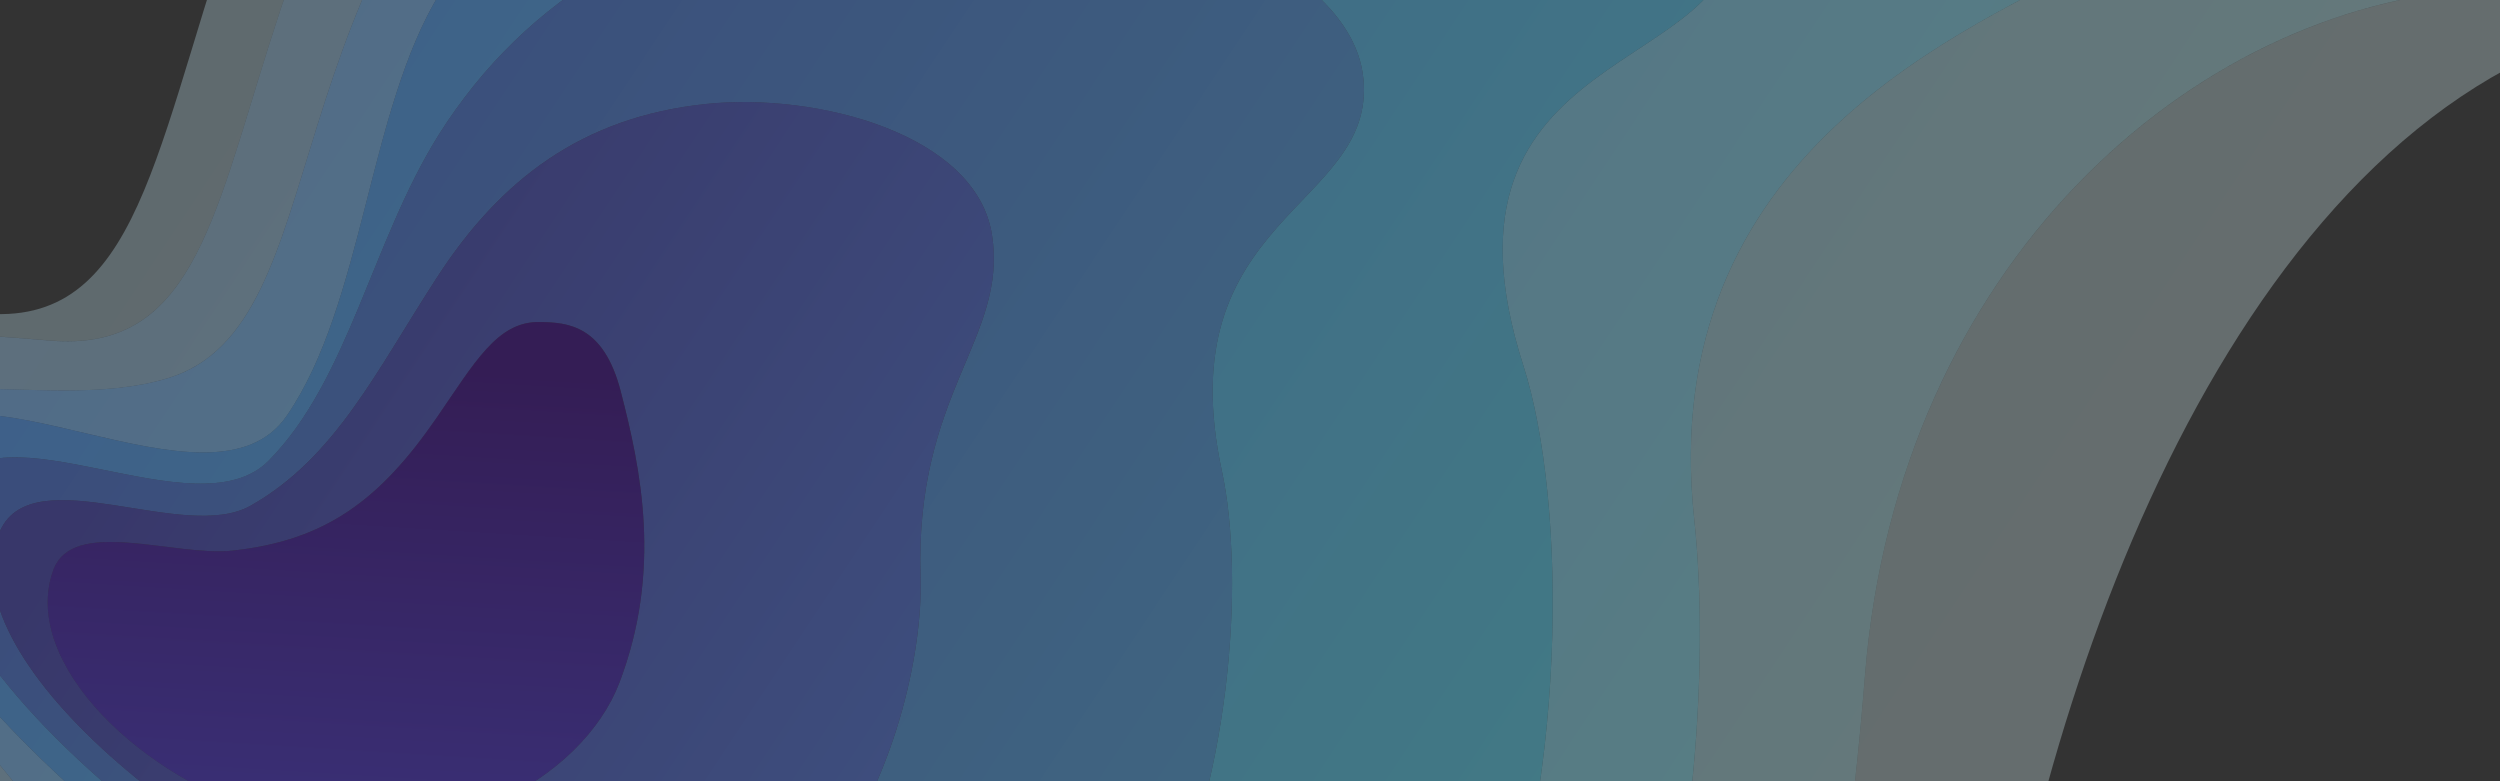 <svg id="Layer_1" data-name="Layer 1" xmlns="http://www.w3.org/2000/svg" xmlns:xlink="http://www.w3.org/1999/xlink" viewBox="0 0 2560 800"><rect x="0" y="0" width="2560" height="800" fill="#333333" stroke="none"/><defs><style>.cls-1{fill:none;}.cls-2{clip-path:url(#clip-path);}.cls-3{opacity:0.3;fill:url(#linear-gradient);}.cls-4{opacity:0.4;fill:url(#linear-gradient-2);}.cls-5{opacity:0.5;fill:url(#linear-gradient-3);}.cls-6{opacity:0.55;fill:url(#linear-gradient-4);}.cls-7{opacity:0.6;fill:url(#linear-gradient-5);}.cls-8{opacity:0.65;fill:url(#linear-gradient-6);}.cls-9{opacity:0.7;fill:url(#linear-gradient-7);}</style><clipPath id="clip-path"><rect class="cls-1" x="-71" y="-76.57" width="2702.02" height="941.57"/></clipPath><linearGradient id="linear-gradient" x1="327.33" y1="-193.96" x2="2934.22" y2="-193.96" gradientTransform="matrix(0.83, 0.55, 0.55, -0.83, 43.57, -775.49)" gradientUnits="userSpaceOnUse"><stop offset="0" stop-color="#0071bc"/><stop offset="0" stop-color="#c3e7f7"/><stop offset="1" stop-color="#dcf7f5"/></linearGradient><linearGradient id="linear-gradient-2" x1="439.71" y1="-307.28" x2="2580.44" y2="-307.28" gradientTransform="matrix(0.83, 0.55, 0.55, -0.83, 43.57, -775.49)" gradientUnits="userSpaceOnUse"><stop offset="0" stop-color="#99c6ea"/><stop offset="0.03" stop-color="#9ac6ea"/><stop offset="1" stop-color="#ade1e6"/></linearGradient><linearGradient id="linear-gradient-3" x1="514.92" y1="-388.82" x2="2410.5" y2="-388.82" gradientTransform="matrix(0.83, 0.55, 0.55, -0.83, 43.57, -775.49)" gradientUnits="userSpaceOnUse"><stop offset="0" stop-color="#70a5dc"/><stop offset="0.03" stop-color="#70a5dc"/><stop offset="1" stop-color="#7dcad6"/></linearGradient><linearGradient id="linear-gradient-4" x1="553.77" y1="-446.31" x2="2242.1" y2="-446.31" gradientTransform="matrix(0.83, 0.55, 0.55, -0.83, 43.57, -775.49)" gradientUnits="userSpaceOnUse"><stop offset="0" stop-color="#4684cf"/><stop offset="0.03" stop-color="#4684cf"/><stop offset="1" stop-color="#4eb4c7"/></linearGradient><linearGradient id="linear-gradient-5" x1="666.54" y1="-608.05" x2="1903.57" y2="-608.05" gradientTransform="matrix(0.83, 0.55, 0.55, -0.83, 43.57, -775.49)" gradientUnits="userSpaceOnUse"><stop offset="0" stop-color="#405fab"/><stop offset="0.03" stop-color="#405fac"/><stop offset="1" stop-color="#4887b5"/></linearGradient><linearGradient id="linear-gradient-6" x1="751.9" y1="-769.83" x2="1577.8" y2="-769.83" gradientTransform="matrix(0.83, 0.55, 0.55, -0.83, 43.57, -775.49)" gradientUnits="userSpaceOnUse"><stop offset="0" stop-color="#3b3988"/><stop offset="0.03" stop-color="#3b3a88"/><stop offset="1" stop-color="#435ba4"/></linearGradient><linearGradient id="linear-gradient-7" x1="-3283.1" y1="-7391.52" x2="-3277.15" y2="-7391.52" gradientTransform="matrix(-4.86, 78.07, -78.07, -4.86, -592664.69, 220757.42)" gradientUnits="userSpaceOnUse"><stop offset="0" stop-color="#351464"/><stop offset="1" stop-color="#3d2e92"/></linearGradient></defs><g class="cls-2"><path class="cls-3" d="M2776.92-428.51c-329.38-217.26-1326.39-810.73-1938.65-423C19.24-333,317.86,423.88-70.67,310.22c-233-68.18-284.92,20.13-173.92,220.43,143.25,258.5,946,1344.19,1568,1255.3S2015,1122,2084.82,847.77c116.62-457.89,386.76-921.48,836.29-824.63C3153.44,73.2,3104.87-212.19,2776.92-428.51ZM2539.54-11.25C2243.68,6.84,1943.8,272.51,1909.87,690c-22.31,274.63-88.83,963.5-728.46,931.41S-133.37,732.41-198.75,506.66c-49.33-170.31,68.8-173.72,249.52-158C337.4,373.7,143.87-176.63,709-570,1159-883.26,1888.12-531.64,2206.32-399,2520.07-268.3,2692.32-20.59,2539.54-11.25Z"/><path class="cls-4" d="M2206.32-399C1888.12-531.64,1159-883.26,709-570,143.87-176.63,337.4,373.7,50.77,348.7c-180.72-15.76-298.85-12.35-249.52,158,65.38,225.75,740.53,1082.71,1380.16,1114.79S1887.56,964.67,1909.87,690c33.93-417.53,333.81-683.2,629.67-701.29C2692.32-20.59,2520.07-268.3,2206.32-399ZM1734.93,532.31c30,276.5-38.2,1077.72-695.48,924.65s-1207.12-779-1192.36-974.27c10.47-138.65,191.53-54.6,325.12-95.51C350.05,332.72,266.49-25.2,579.67-288.41,867.16-530,1328.12-416.8,1635.73-369.57c299,45.89,592.14,225.16,522.24,323.93C2015.1,28.89,1694.29,157.38,1734.93,532.31Z"/><path class="cls-5" d="M1734.93,532.31C1694.29,157.38,2015.1,28.89,2158-45.64c69.9-98.77-223.28-278-522.24-323.93C1328.12-416.8,867.16-530,579.67-288.41,266.49-25.2,350.05,332.72,172.21,387.18,38.62,428.09-142.44,344-152.91,482.69c-14.76,195.24,535.08,821.2,1192.36,974.27S1764.9,808.81,1734.93,532.31ZM897.49,1292.46C222.56,1018.41-207.4,621.75-107.08,458.7c66.53-108.12,323.1,79.93,400.72-33C372.33,311.12,377,112.51,450.38-6.84Q619.2-281.38,1065.14-340.1C1349.35-377.84,1765.08-253.21,1776.4-80,1786.86,80.2,1452.68,40,1560,374.58,1648.67,651.17,1572.43,1566.52,897.49,1292.46Z"/><path class="cls-6" d="M1560,374.58C1452.68,40,1786.86,80.2,1776.4-80c-11.32-173.18-427.05-297.81-711.26-260.07Q619.67-281,450.38-6.84c-73.4,119.35-78.05,318-156.74,432.5-77.62,113-334.19-75.08-400.72,33C-207.4,621.75,222.56,1018.41,897.49,1292.46S1648.67,651.17,1560,374.58ZM690.88,1140c-494-195-822.11-499.11-744.19-639.35C-2.44,410,200.84,546.82,275.14,471.72,356.77,389.24,381.37,245.91,449.29,138,537.69-2.38,681.78-90.71,894.11-116.82c199.31-25.05,488.2,59,502,197.11,13.3,133-201.54,140.78-144.78,402.51C1298.09,699.58,1199.08,1339,690.88,1140Z"/><path class="cls-7" d="M1251.34,482.8c-56.76-261.73,158.08-269.51,144.78-402.51-13.81-138.06-302.7-222.16-502-197.11C681.78-90.71,537.69-2.38,449.29,138c-67.92,107.87-92.52,251.2-174.15,333.68C200.84,546.82-2.44,410-53.31,500.67-131.23,640.91,196.91,945,690.88,1140,1199.08,1339,1298.09,699.58,1251.34,482.8ZM484.27,987.58C170.87,872.61-55.42,659.9.46,542.64c35-73.38,188.12,13.71,256.19-24.85,87.45-49.55,128.89-138.6,191.56-234.88C512,184.86,595.46,119.74,723.09,106.45c114.44-11.91,276.78,31.22,292.76,134.15C1032.27,346.38,936.49,402.18,942.7,591,947.5,748,825.32,1112.69,484.27,987.58Z"/><path class="cls-8" d="M942.7,591c-6.21-188.85,89.57-244.65,73.15-350.43-16-102.93-178.32-146.06-292.76-134.15C595.46,119.74,512,184.86,448.21,282.91,385.54,379.19,344.1,468.24,256.65,517.79,188.58,556.35,35.43,469.26.46,542.64c-55.88,117.26,170.41,330,483.81,444.94C825.32,1112.69,947.5,748,942.7,591Zm-665,244.1c-132-37-256.54-155.89-223.43-250.52,19.54-55.84,123.7-14.28,183.93-20.76,95.43-10.27,150.9-51.82,209-136.07,38.64-56.06,61.91-98.56,105-98,29.48.35,66,3.26,83.51,71.19,20.21,78.42,42.81,182.38-1.52,298.33C596.91,796.4,452.39,884.07,277.66,835.13Z"/><path class="cls-9" d="M277.66,835.13c-132-37-256.54-155.89-223.43-250.52,19.54-55.84,123.7-14.28,183.93-20.76,95.43-10.27,150.9-51.82,209-136.07,38.64-56.06,61.91-98.56,105-98,29.48.35,66,3.26,83.51,71.19,20.21,78.42,42.81,182.38-1.52,298.33C596.91,796.4,452.39,884.07,277.66,835.13Z"/></g></svg>